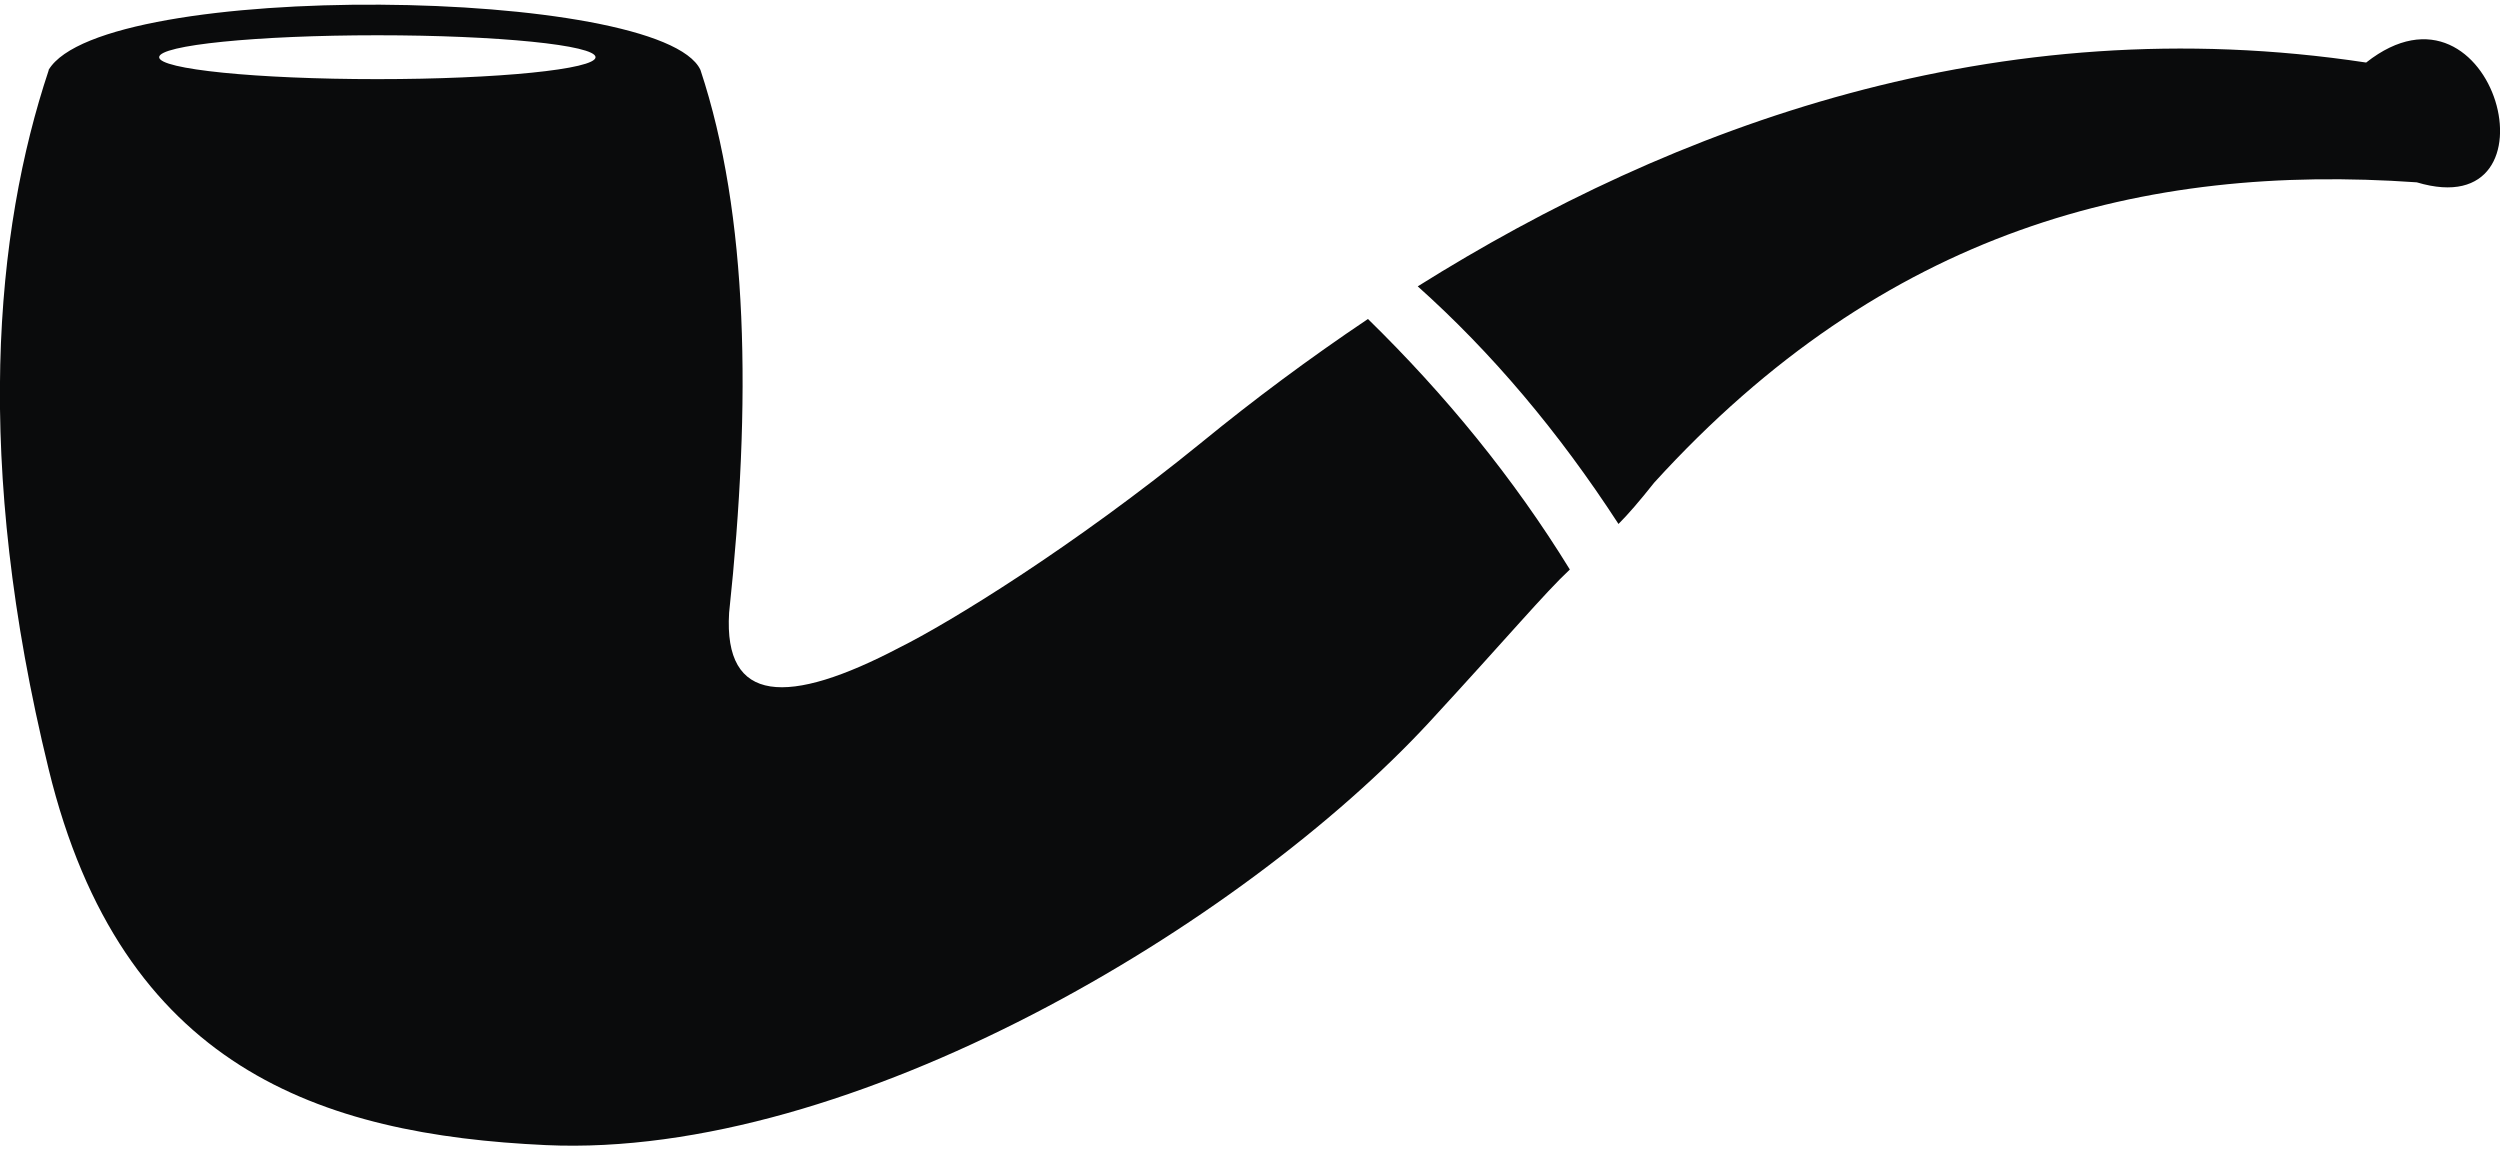 <svg xmlns="http://www.w3.org/2000/svg" xmlns:xlink="http://www.w3.org/1999/xlink" xml:space="preserve" width="100px" height="46px" style="shape-rendering:geometricPrecision; text-rendering:geometricPrecision; image-rendering:optimizeQuality; fill-rule:evenodd; clip-rule:evenodd" viewBox="0 0 8.891 4.057">
 <defs>
  <style type="text/css">
   
    .fil0 {fill:#0A0B0C}
   
  </style>
 </defs>
 <g id="Layer_x0020_1">
  <path class="fil0" d="M5.042 1.002c0.909,-0.57 2.059,-0.995 3.373,-0.796 0.458,-0.361 0.707,0.584 0.18,0.426 -0.97,-0.068 -1.892,0.167 -2.712,1.068 -0.054,0.068 -0.093,0.113 -0.127,0.147 -0.213,-0.328 -0.451,-0.61 -0.715,-0.846zm-4.869 -0.77c0.192,-0.322 2.179,-0.296 2.318,0 0.171,0.516 0.182,1.181 0.102,1.931 -0.02,0.325 0.209,0.332 0.607,0.123 0.173,-0.086 0.613,-0.354 1.077,-0.732 0.181,-0.148 0.378,-0.295 0.588,-0.436 0.276,0.27 0.518,0.566 0.718,0.891 -0.09,0.084 -0.217,0.236 -0.5,0.543 -0.664,0.718 -2.054,1.554 -3.142,1.504 -0.801,-0.037 -1.509,-0.274 -1.768,-1.337 -0.268,-1.096 -0.191,-1.912 0,-2.485zm1.169 -0.123c0.429,0 0.776,0.035 0.776,0.078 0,0.043 -0.348,0.078 -0.776,0.078 -0.429,0 -0.776,-0.035 -0.776,-0.078 0,-0.043 0.348,-0.078 0.776,-0.078z"/>
 </g>
</svg>